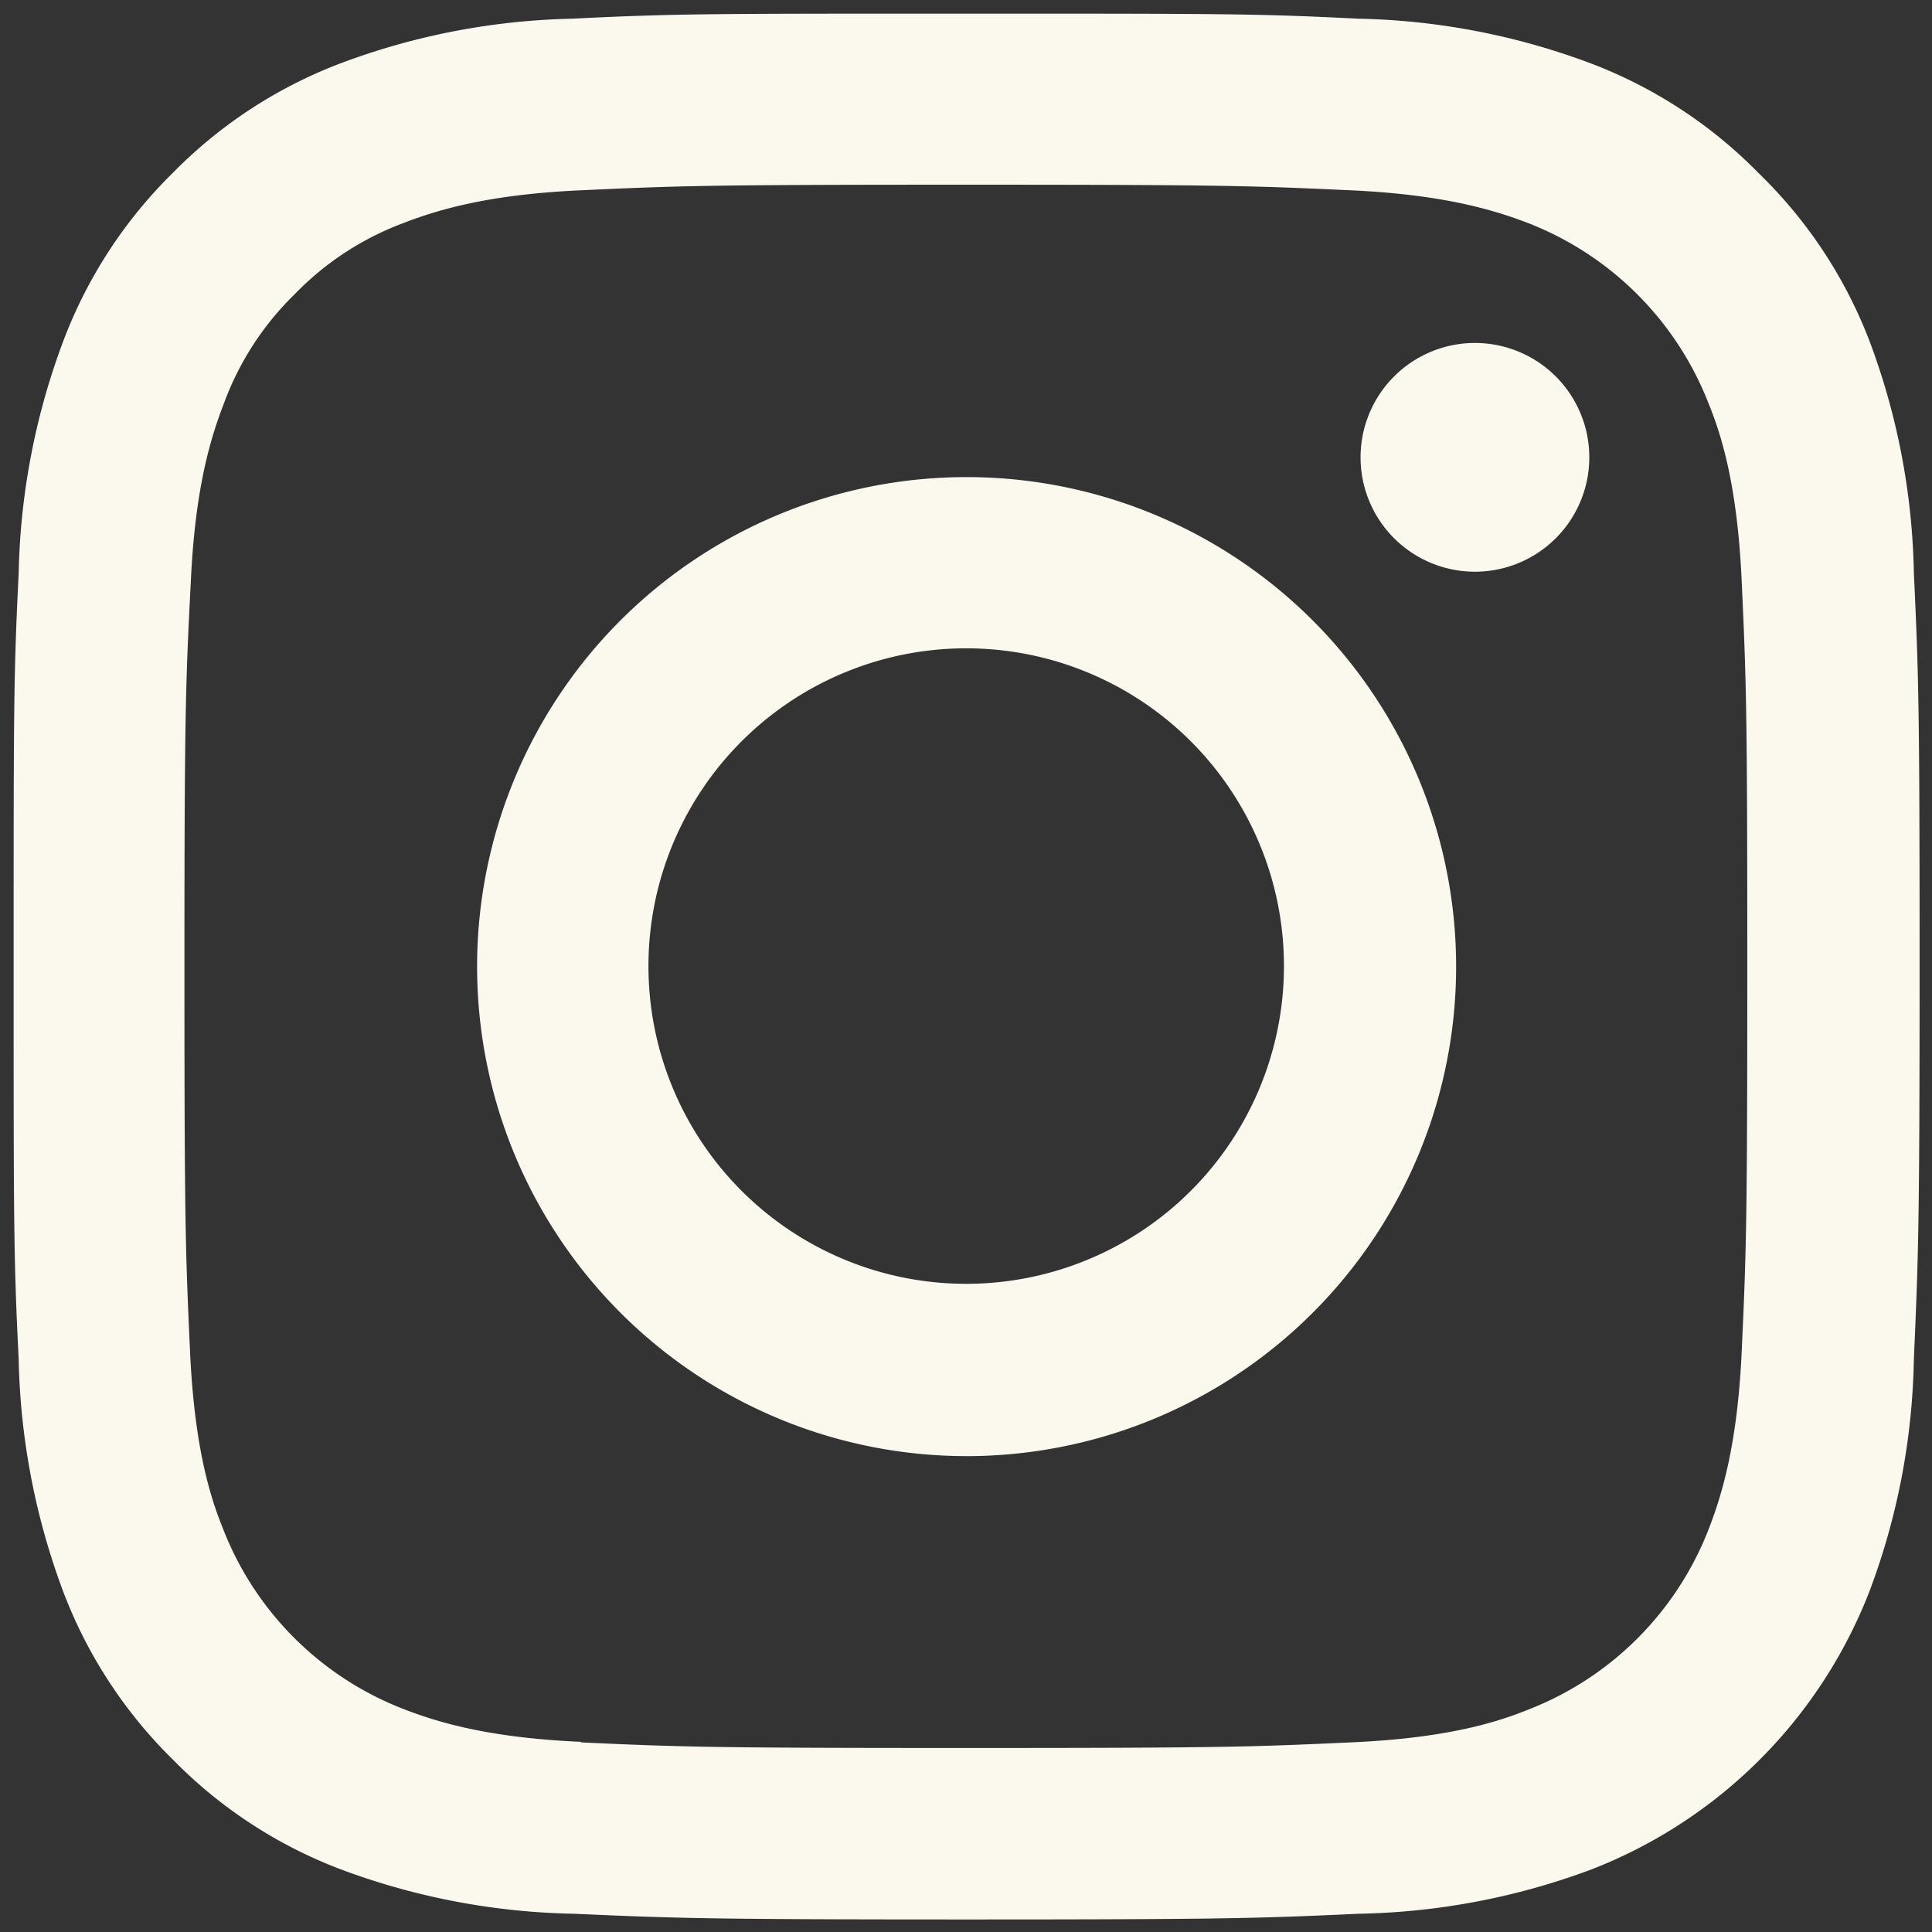 <svg id="Layer_1" data-name="Layer 1" xmlns="http://www.w3.org/2000/svg" viewBox="0 0 141.73 141.73"><rect x="0" y="0" width="141.73" height="141.73" fill="#333333" stroke="none"/><defs><style>.cls-1{fill:#fbf9ee;}</style></defs><path class="cls-1" d="M47.57,70.87a23.31,23.31,0,1,1,23.3,23.31,23.31,23.31,0,0,1-23.3-23.31M35,70.87A35.91,35.91,0,1,0,70.87,35,35.9,35.9,0,0,0,35,70.87M99.81,33.54a8.39,8.39,0,1,0,8.39-8.38h0a8.39,8.39,0,0,0-8.39,8.38M42.62,127.78c-6.81-.3-10.52-1.44-13-2.4a23.17,23.17,0,0,1-13.27-13.26c-1-2.46-2.1-6.17-2.41-13-.34-7.37-.41-9.58-.41-28.24S13.62,50,14,42.64c.31-6.81,1.45-10.52,2.41-13A21.57,21.57,0,0,1,21.6,21.6a21.63,21.63,0,0,1,8-5.24c2.46-.95,6.16-2.09,13-2.4,7.37-.34,9.58-.41,28.24-.41s20.89.07,28.25.41c6.81.31,10.52,1.45,13,2.4a23.26,23.26,0,0,1,13.27,13.29c1,2.46,2.1,6.16,2.41,13,.34,7.37.41,9.58.41,28.24s-.07,20.89-.41,28.25c-.31,6.81-1.45,10.52-2.41,13a23.19,23.19,0,0,1-13.26,13.28c-2.47,1-6.17,2.1-13,2.4-7.37.34-9.58.41-28.24.41s-20.88-.07-28.25-.41M42.05,1.37a51.31,51.31,0,0,0-17,3.25,34.31,34.31,0,0,0-12.38,8.07A34.26,34.26,0,0,0,4.62,25.08a51.25,51.25,0,0,0-3.25,17C1,49.49,1,51.89,1,70.88S1,92.25,1.37,99.71a51.5,51.5,0,0,0,3.25,17,34.31,34.31,0,0,0,8.07,12.38,34.18,34.18,0,0,0,12.38,8.07,51.37,51.37,0,0,0,17,3.23c7.44.33,9.83.42,28.82.42s21.37-.08,28.83-.42a51.29,51.29,0,0,0,17-3.24,35.75,35.75,0,0,0,20.44-20.46,50.65,50.65,0,0,0,3.24-17c.33-7.44.42-9.84.42-28.83s-.07-21.37-.42-28.83a51,51,0,0,0-3.25-17A34.18,34.18,0,0,0,129,12.69a34.23,34.23,0,0,0-12.38-8.07,51.31,51.31,0,0,0-17-3.25C92.24,1,89.85,1,70.85,1S49.49,1,42,1.37"/></svg>